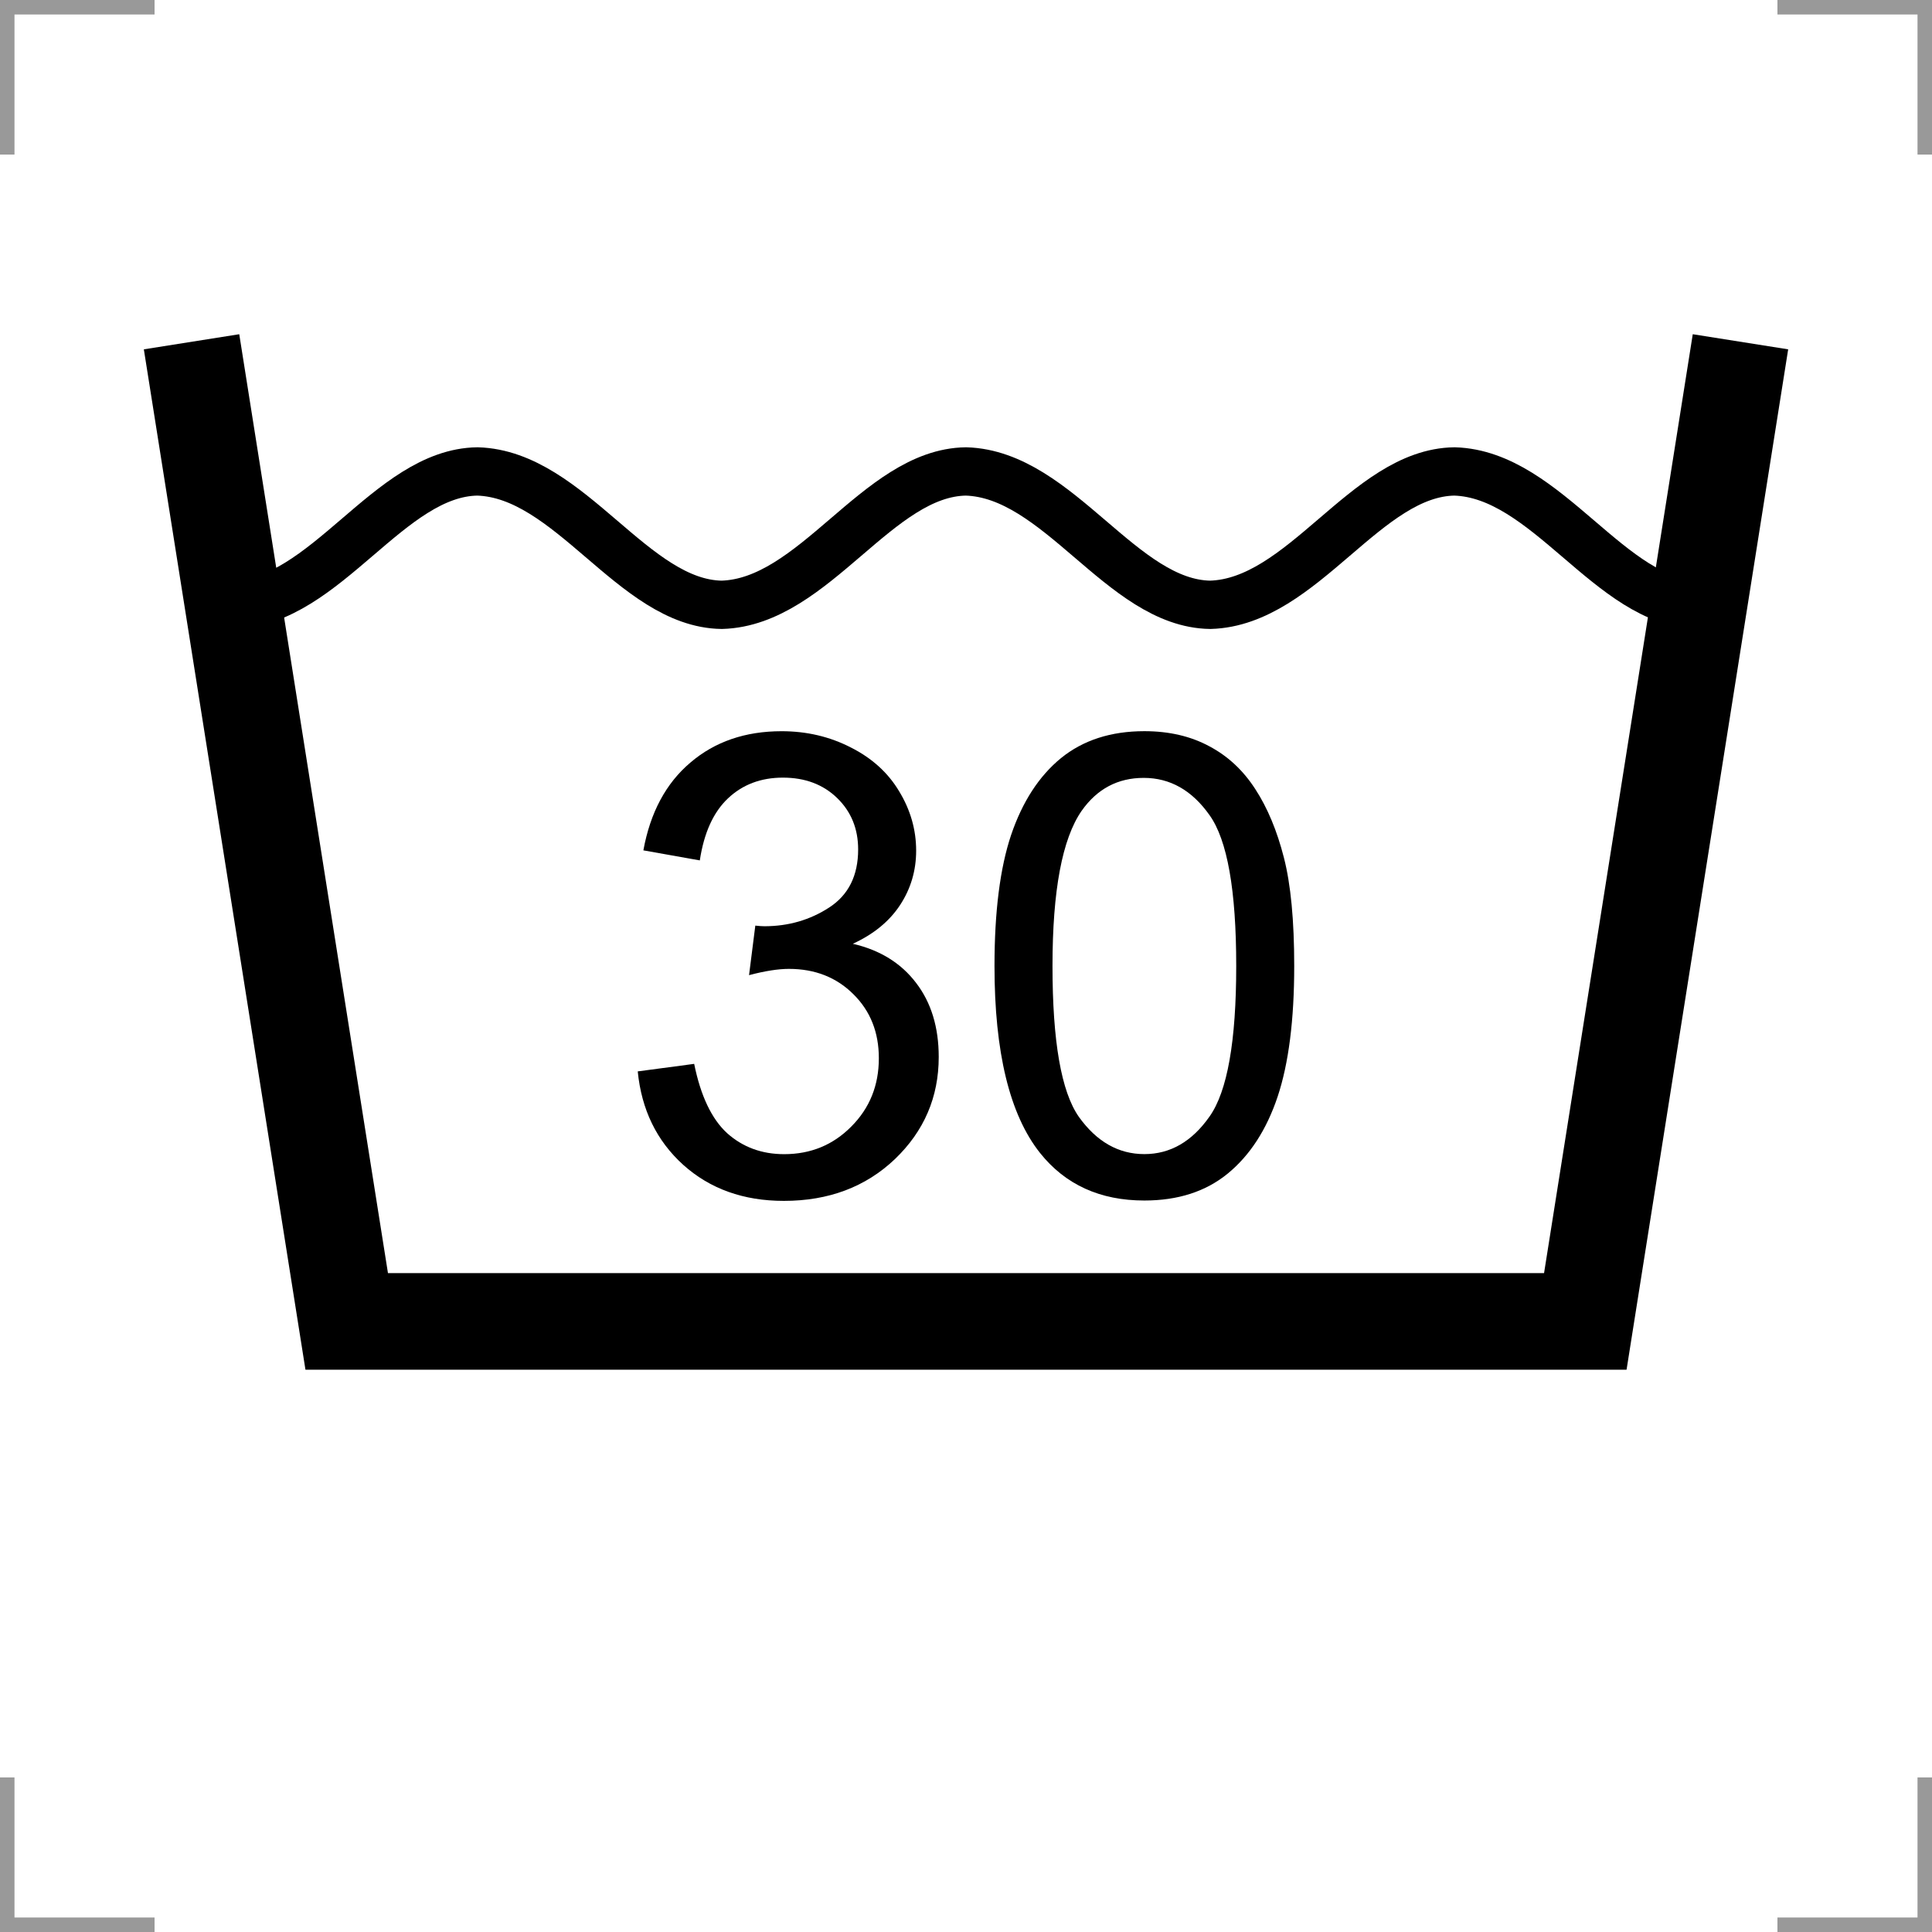 <?xml version="1.0" encoding="UTF-8"?>
<svg width="200" height="200" version="1.1" xmlns="http://www.w3.org/2000/svg">
 <g fill="none">
  <path d="m200 184v16h-16m-184-16v16h16m184-184v-16h-16m-184 16v-16h16" stroke="#999" stroke-width="3"/>
  <path d="m19.829 35.381 16.062 101.41h128.22l16.062-101.41" stroke="#000" stroke-width="10"/>
  <path d="m24.142 62.61c9.613-0.271 16.112-13.684 25.286-13.807 9.607 0.285 16.117 13.673 25.286 13.807 9.613-0.271 16.112-13.684 25.286-13.807 9.607 0.285 16.117 13.673 25.286 13.807 9.613-0.271 16.112-13.684 25.286-13.807 9.607 0.285 16.117 13.673 25.286 13.807" stroke="#000" stroke-width="5"/>
 </g>
 <path d="m66.019 110.91 5.842-0.779q1.006 4.966 3.408 7.173 2.434 2.175 5.907 2.175 4.122 0 6.946-2.856 2.856-2.856 2.856-7.075 0-4.024-2.629-6.621-2.629-2.629-6.686-2.629-1.655 0-4.122 0.649l0.649-5.128q0.584 0.065 0.941 0.065 3.732 0 6.718-1.947t2.986-6.004q0-3.213-2.175-5.323t-5.615-2.11q-3.408 0-5.68 2.142-2.272 2.142-2.921 6.426l-5.842-1.039q1.071-5.875 4.868-9.088 3.797-3.246 9.445-3.246 3.895 0 7.173 1.688 3.278 1.655 4.998 4.544 1.753 2.889 1.753 6.134 0 3.083-1.655 5.615-1.655 2.531-4.901 4.024 4.219 0.974 6.556 4.057 2.337 3.051 2.337 7.66 0 6.231-4.544 10.581-4.544 4.317-11.489 4.317-6.264 0-10.418-3.732-4.122-3.732-4.706-9.672z"/>
 <path d="m102.95 100q0-8.438 1.72-13.566 1.753-5.16 5.16-7.952 3.44-2.791 8.633-2.791 3.83 0 6.718 1.558 2.889 1.525 4.771 4.446 1.882 2.889 2.954 7.075 1.071 4.154 1.071 11.23 0 8.373-1.72 13.534-1.72 5.128-5.16 7.952-3.408 2.791-8.633 2.791-6.881 0-10.808-4.933-4.706-5.939-4.706-19.344zm6.004 0q0 11.716 2.726 15.611 2.759 3.862 6.783 3.862t6.751-3.895q2.759-3.895 2.759-15.579 0-11.749-2.759-15.611-2.726-3.862-6.816-3.862-4.024 0-6.426 3.408-3.018 4.349-3.018 16.066z"/>
</svg>
